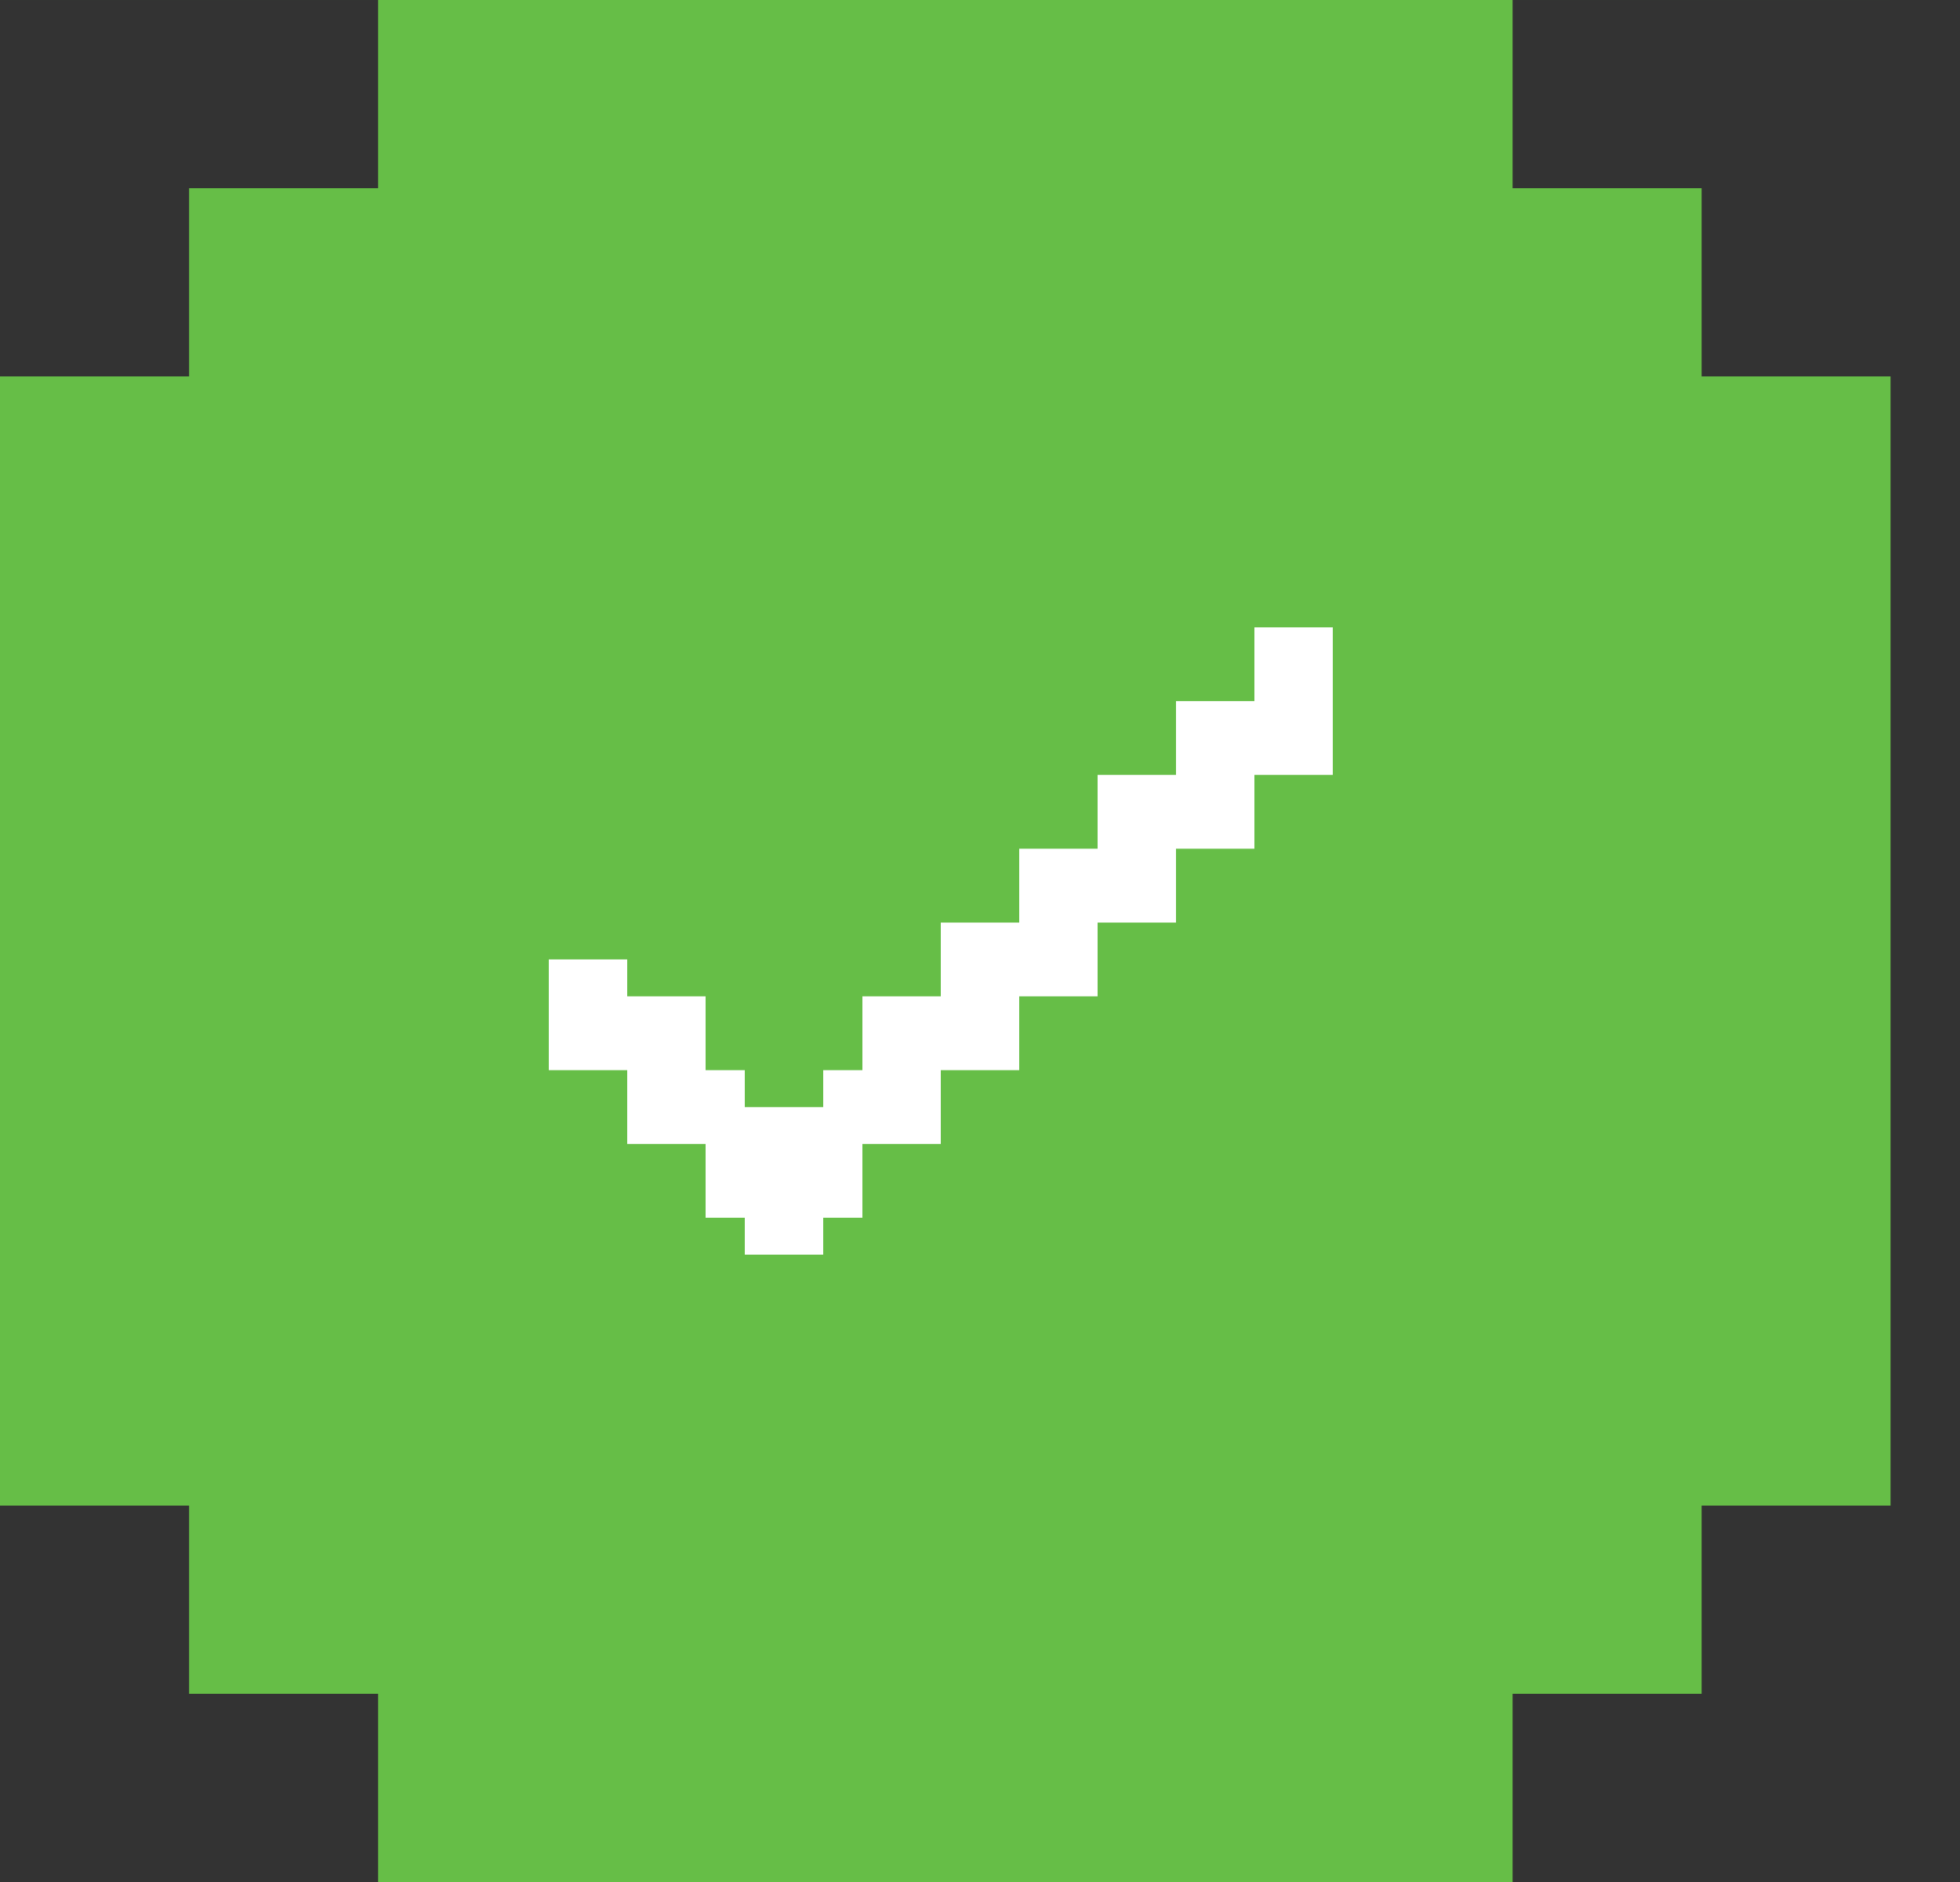 <svg width="25" height="24" viewBox="0 0 25 24" fill="none" xmlns="http://www.w3.org/2000/svg">
<rect x="0" y="0" width="25" height="24" fill="#333333" stroke="none"/>
<path fill-rule="evenodd" clip-rule="evenodd" d="M0 0H24.114V2.85105e-05L21.704 2.84056e-05L19.293 2.85105e-05V2.4L21.704 2.4L21.704 2.4H24.114V2.4L21.704 2.4V4.8H24.114V19.2H21.704V21.6H24.114V21.6H21.704H21.704H19.293V24H21.704H21.704H24.114V24H0V0ZM0 2.4H2.412V4.8H0V2.4ZM4.823 2.84533e-05L2.412 2.81863e-05L0 2.81863e-05V2.4L2.412 2.4L2.412 2.4L4.823 2.4V2.84533e-05ZM4.823 21.6H2.412H2.412H0L0 24L2.412 24L2.412 24L4.823 24V21.6ZM0 21.6L0 19.2H2.412V21.6H0Z" fill="#66BE47"/>
<path d="M16 8V8.941H15V9.882H14V10.823H13V11.765H12V12.706H11V13.647H10.5V14.118H9.5V13.647H9V12.706H8V12.235H7V13.647H8V14.588H9V15.529H9.5V16H10.5V15.529H11V14.588H12V13.647H13V12.706H14V11.765H15V10.823H16V9.882H17V8H16Z" fill="white"/>
</svg>
